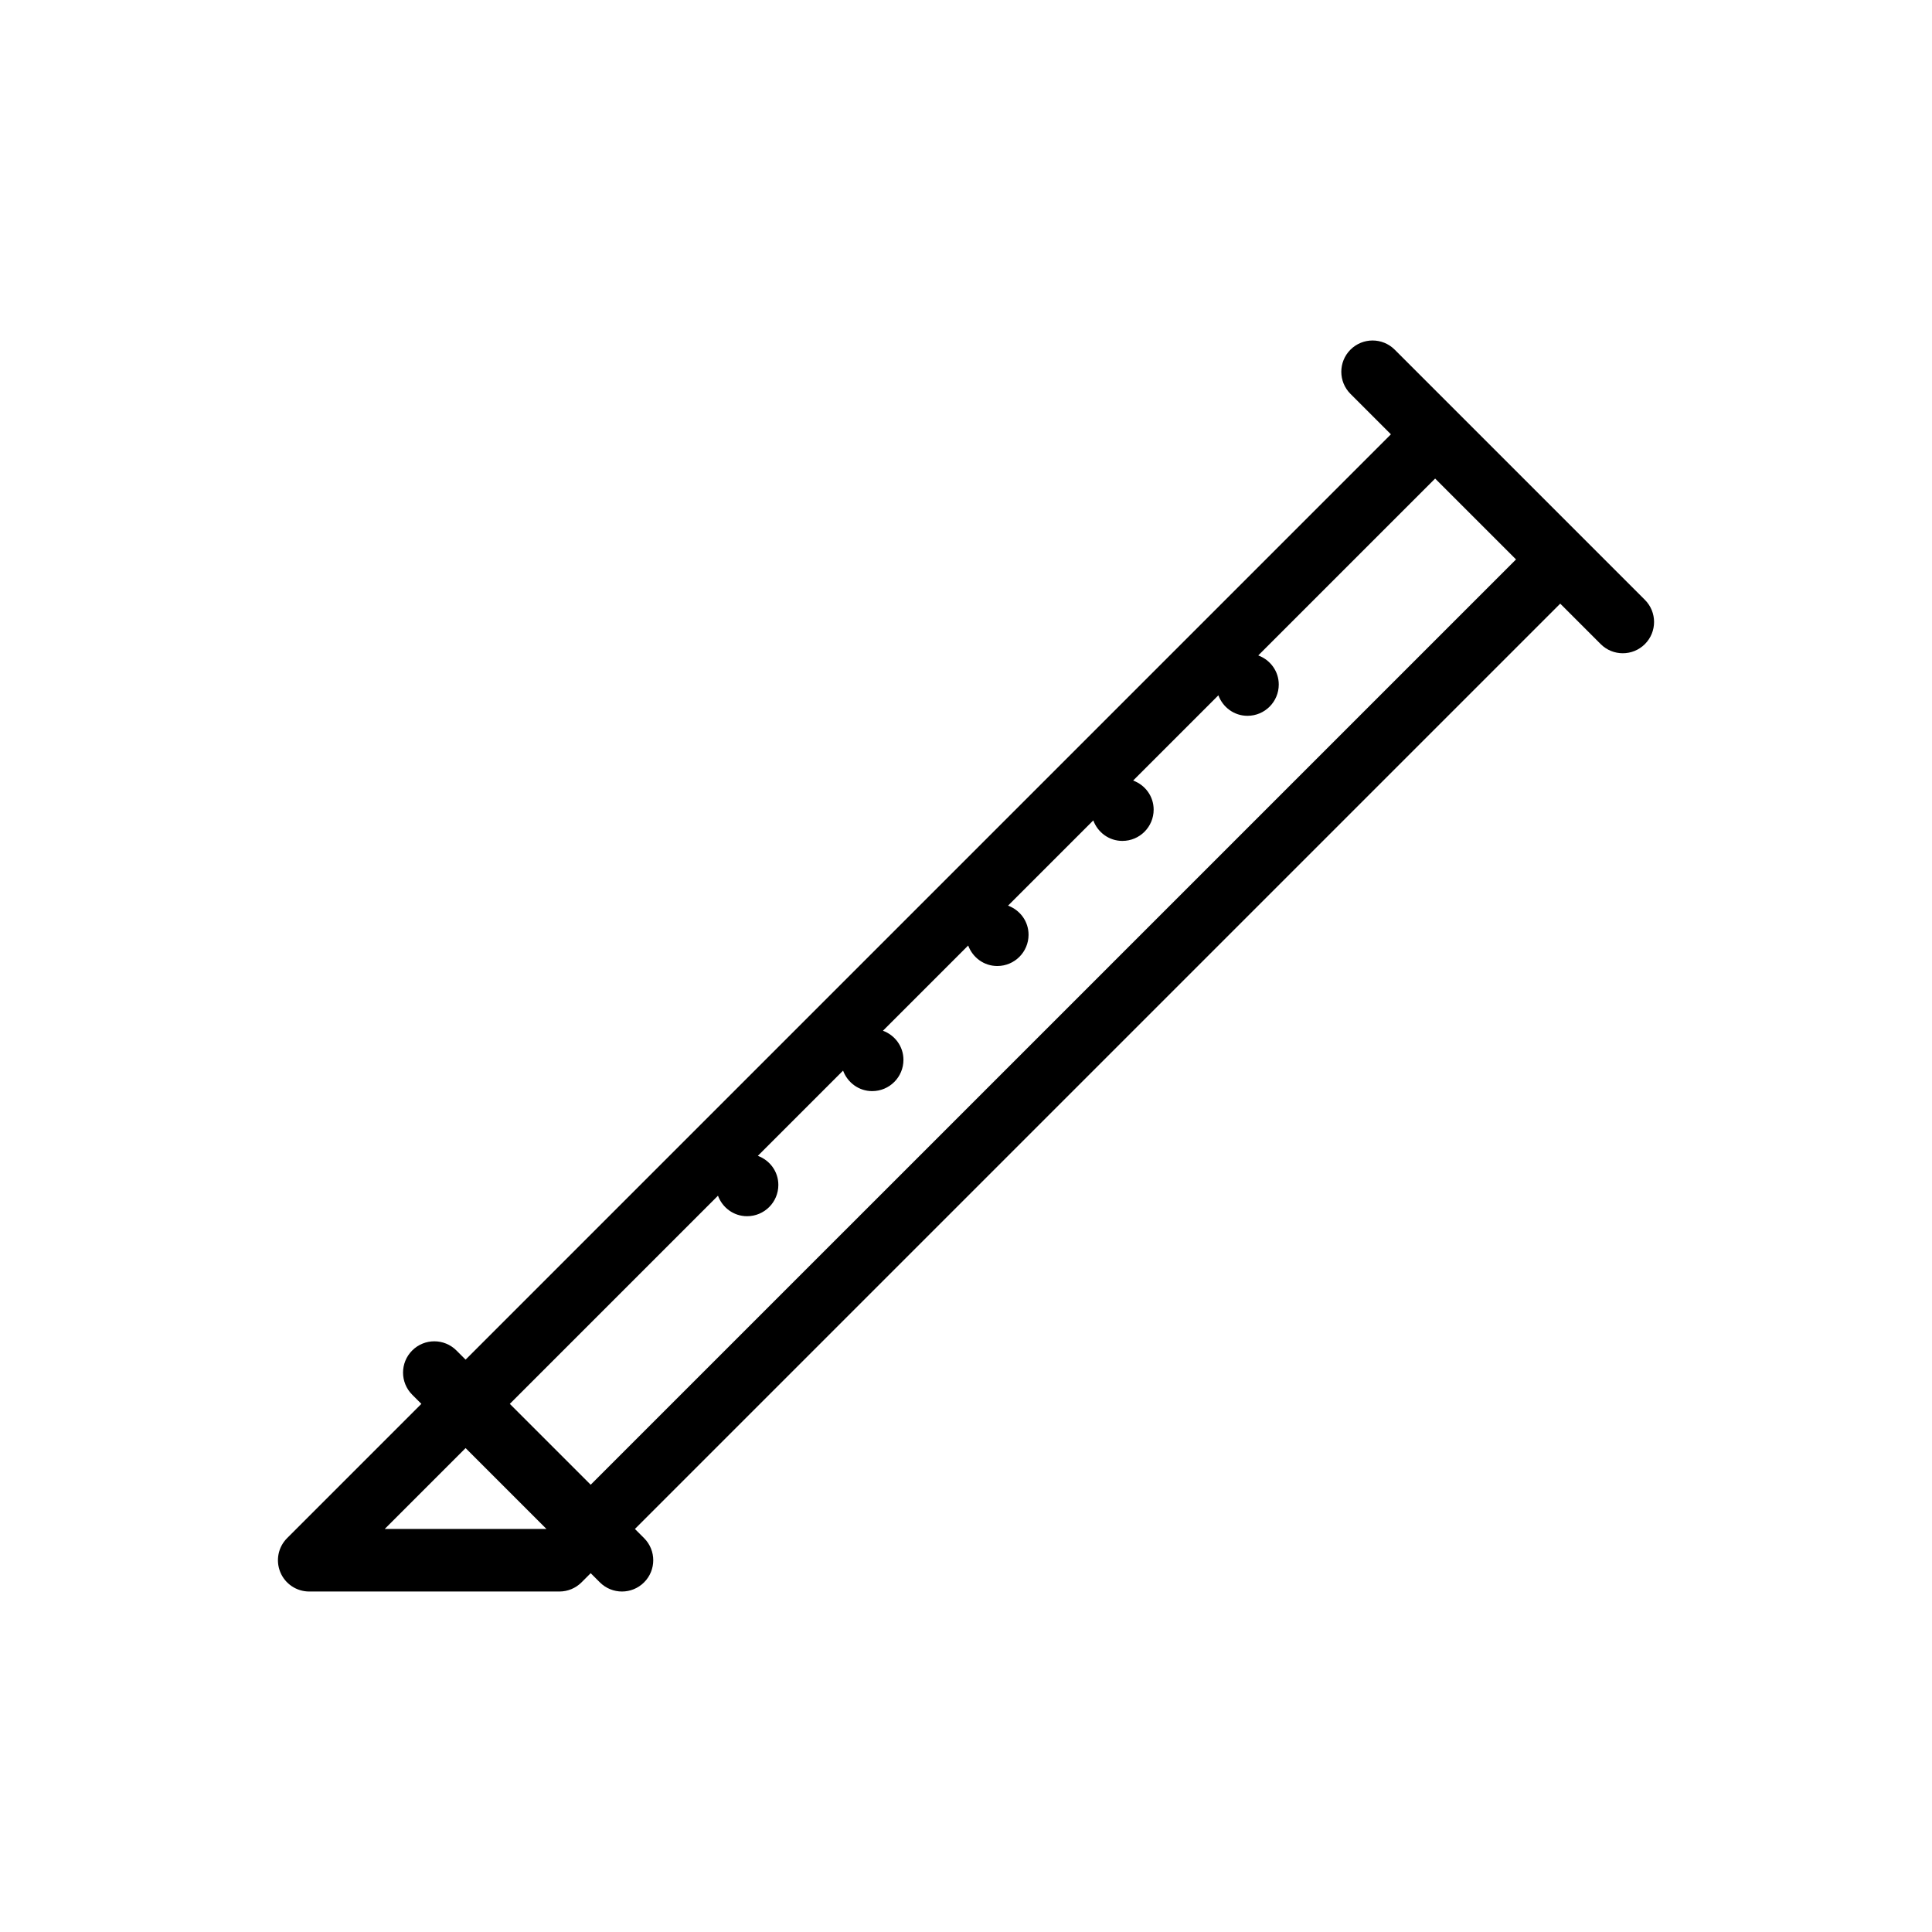 <?xml version="1.0" encoding="utf-8"?>
<!-- Generator: Adobe Illustrator 16.0.0, SVG Export Plug-In . SVG Version: 6.00 Build 0)  -->
<!DOCTYPE svg PUBLIC "-//W3C//DTD SVG 1.1//EN" "http://www.w3.org/Graphics/SVG/1.1/DTD/svg11.dtd">
<svg version="1.1" id="Layer_1" xmlns="http://www.w3.org/2000/svg" xmlns:xlink="http://www.w3.org/1999/xlink" x="0px" y="0px"
	 width="350px" height="350px" viewBox="0 0 350 350" enable-background="new 0 0 350 350" xml:space="preserve">
<g>
	<g>
		<path d="M297.989,108.67l-45.327-45.327c-2.213-2.213-5.798-2.213-8.012,0c-1.105,1.106-1.659,2.557-1.659,4.006
			c0,1.449,0.554,2.899,1.659,4.006l7.326,7.326L84.347,246.311l-1.66-1.66c-2.213-2.214-5.799-2.214-8.012,0
			c-2.213,2.214-2.213,5.799,0,8.012l1.66,1.66l-24.323,24.323c-1.621,1.621-2.108,4.056-1.229,6.175
			c0.874,2.119,2.943,3.497,5.234,3.497h45.327c1.505,0,2.943-0.598,4.006-1.66l1.66-1.66l1.66,1.66
			c1.106,1.106,2.557,1.66,4.006,1.66c1.449,0,2.899-0.554,4.006-1.66c2.213-2.213,2.213-5.799,0-8.012l-1.66-1.659l167.63-167.63
			l7.326,7.326c2.213,2.213,5.799,2.213,8.012,0c1.106-1.106,1.659-2.557,1.659-4.006
			C299.649,111.226,299.096,109.776,297.989,108.67z M69.695,276.986l14.652-14.652l14.651,14.652H69.695z M107.01,268.974
			l-14.652-14.651l37.709-37.709c0.8,2.159,2.835,3.714,5.271,3.714c3.129,0,5.667-2.537,5.667-5.666
			c0-2.438-1.555-4.472-3.714-5.271l15.44-15.44c0.8,2.159,2.835,3.715,5.271,3.715c3.129,0,5.666-2.537,5.666-5.667
			c0-2.437-1.555-4.472-3.713-5.271l15.44-15.44c0.8,2.159,2.835,3.714,5.271,3.714c3.13,0,5.666-2.537,5.666-5.666
			c0-2.438-1.555-4.472-3.714-5.271l15.44-15.44c0.801,2.159,2.835,3.714,5.271,3.714c3.129,0,5.666-2.537,5.666-5.666
			c0-2.438-1.556-4.472-3.715-5.271l15.441-15.44c0.8,2.159,2.835,3.714,5.271,3.714c3.129,0,5.667-2.537,5.667-5.666
			c0-2.438-1.556-4.472-3.715-5.271l32.044-32.043l14.651,14.651L107.01,268.974z"/>
	</g>
</g>
</svg>
